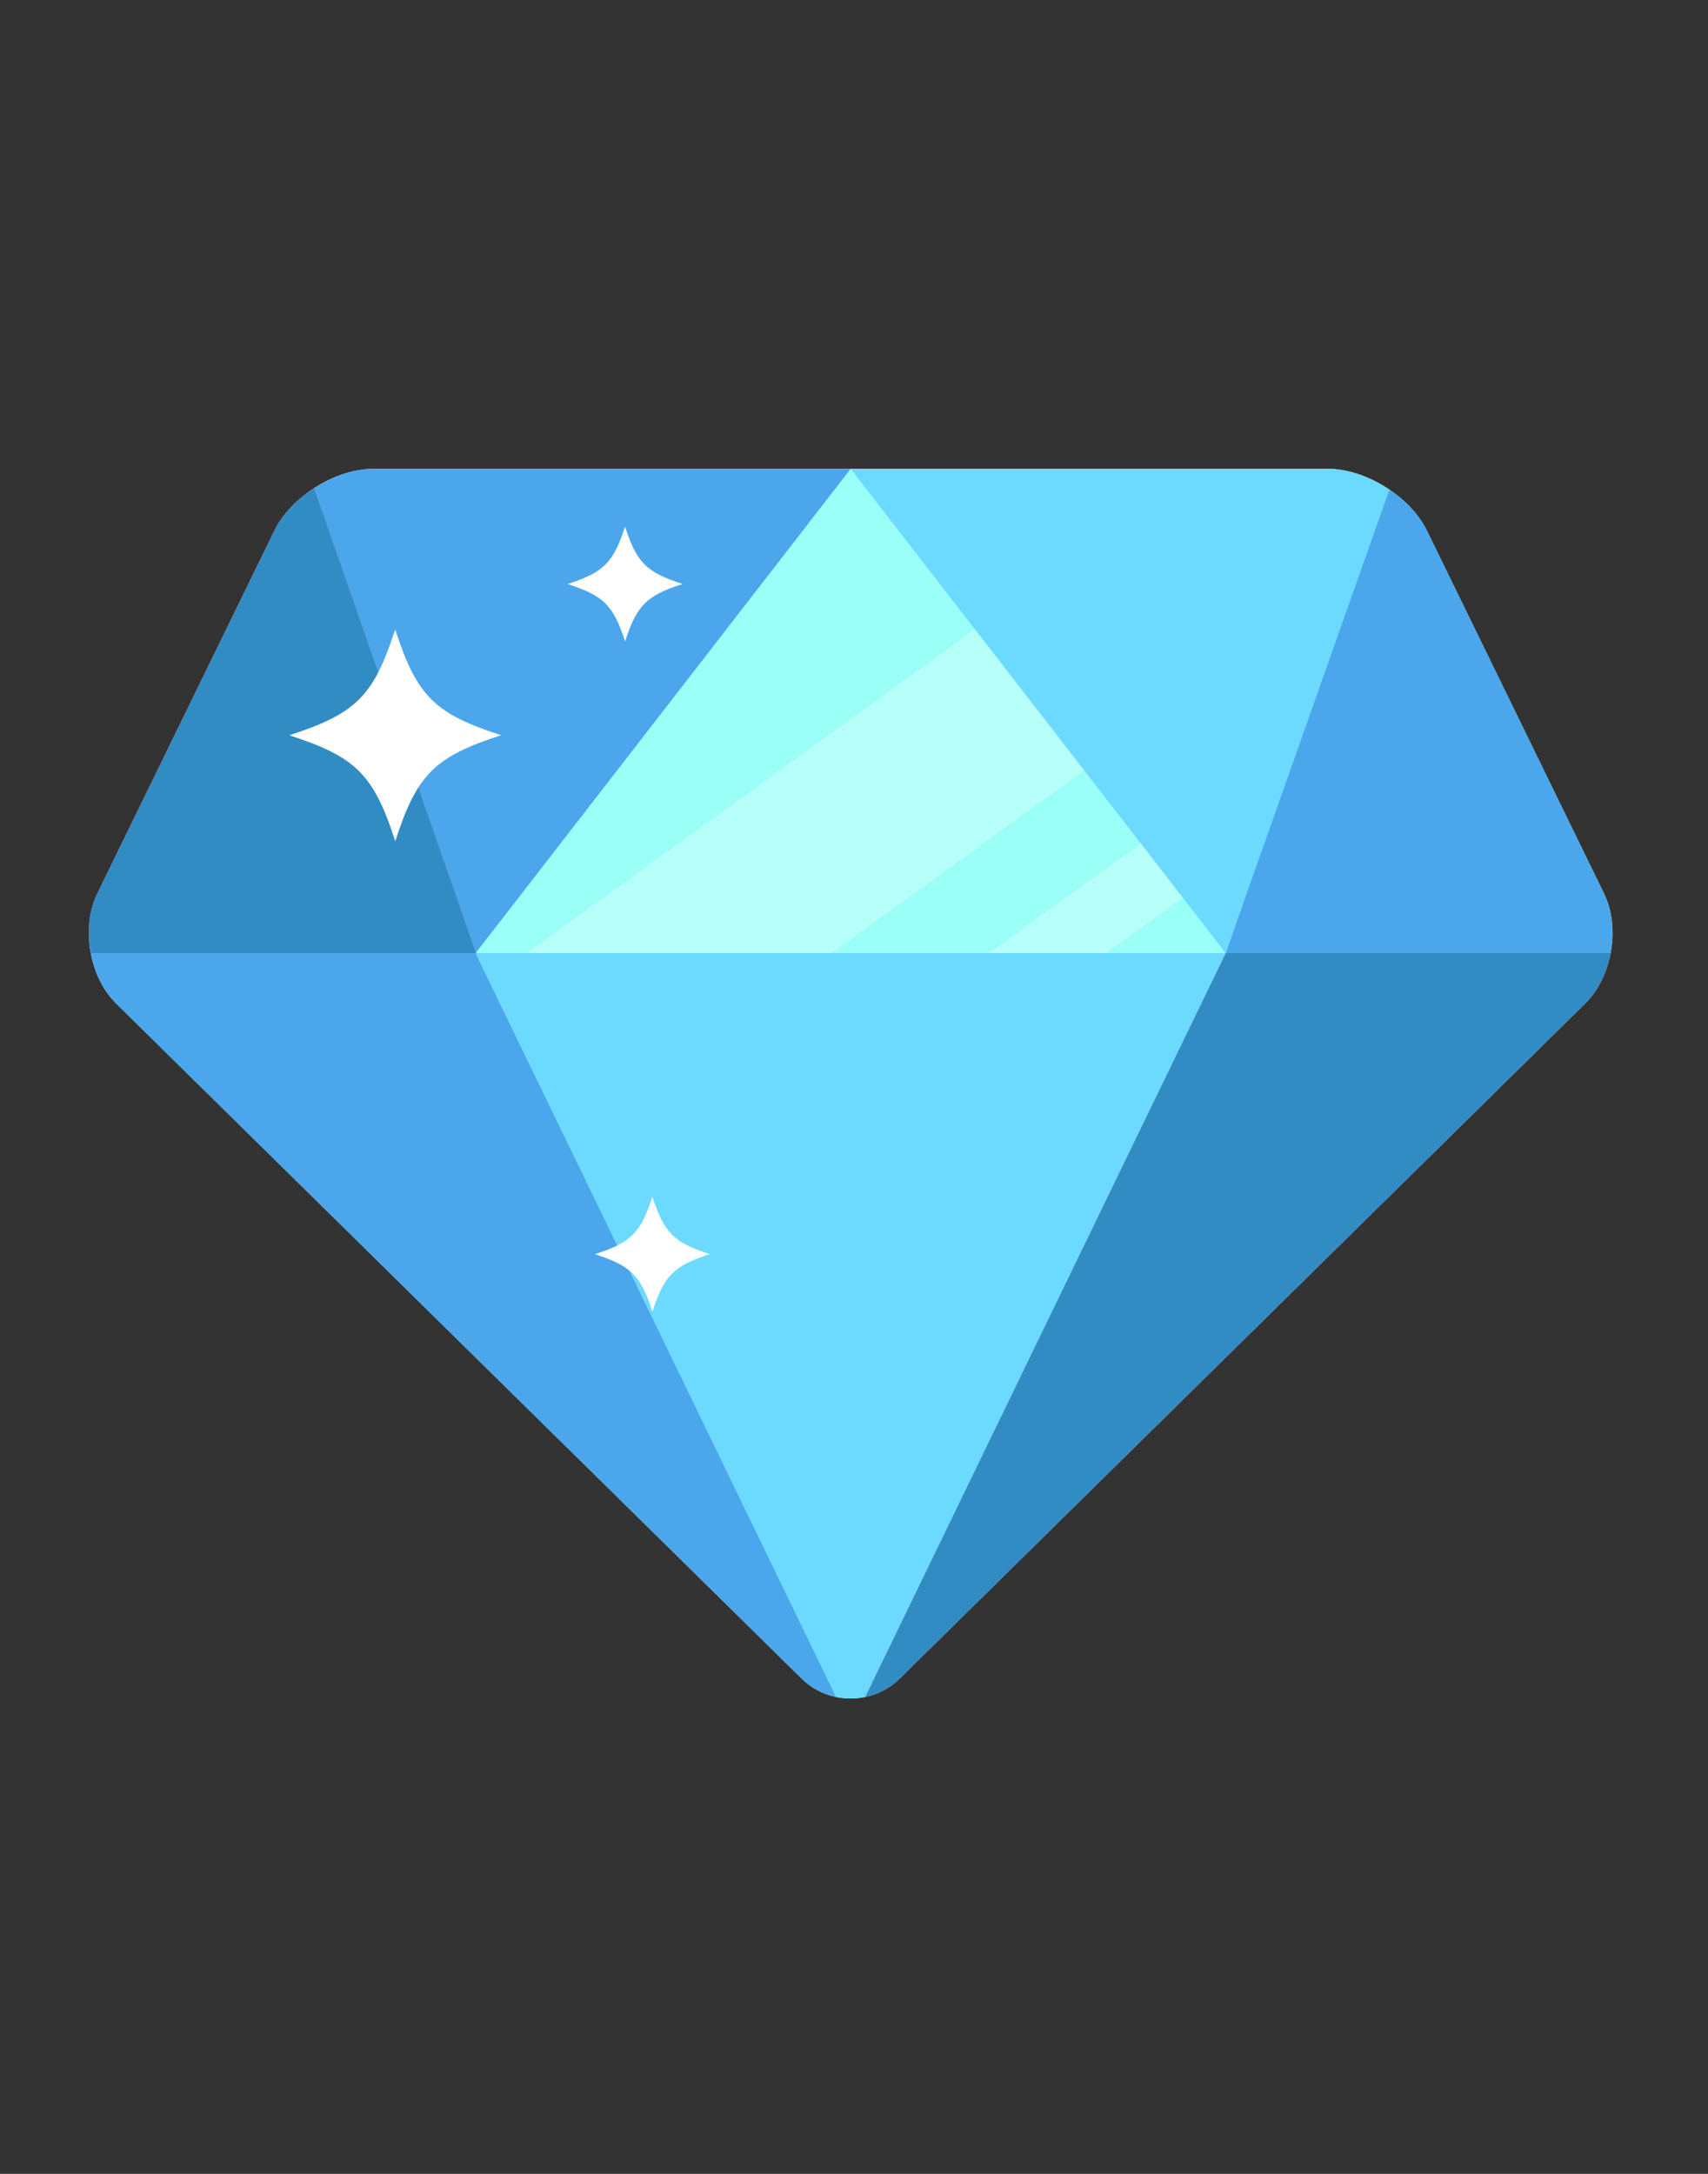 <?xml version="1.0" encoding="iso-8859-1"?>
<!-- Generator: Adobe Illustrator 16.0.0, SVG Export Plug-In . SVG Version: 6.00 Build 0)  -->
<!DOCTYPE svg PUBLIC "-//W3C//DTD SVG 1.1//EN" "http://www.w3.org/Graphics/SVG/1.1/DTD/svg11.dtd">
<svg version="1.1" id="Layer_1" xmlns="http://www.w3.org/2000/svg" xmlns:xlink="http://www.w3.org/1999/xlink" x="0px" y="0px"
	 width="220px" height="280px" viewBox="0 0 220 280" style="enable-background:new 0 0 220 280;" xml:space="preserve">
<rect x="0" y="0" width="220" height="280" fill="#333333" stroke="none"/>
<g>
	<path style="fill:#99FFF7;" d="M183.792,68.336c-2.133-4.372-7.864-7.95-12.731-7.95H118.42c-4.867,0-12.834,0-17.701,0H48.082
		c-4.867,0-10.599,3.578-12.731,7.95l-22.818,46.756c-2.136,4.376-1.043,10.745,2.422,14.16l88.31,86.964
		c3.468,3.416,9.144,3.416,12.611,0l88.313-86.964c3.469-3.415,4.559-9.784,2.422-14.16L183.792,68.336z"/>
	<g style="opacity:0.3;">
		<path style="fill:#FFFFFF;" d="M161.137,83.716c-5.472-5.157-10.957-10.293-16.578-15.27c-0.235-0.209-0.476-0.418-0.715-0.625
			l-88.639,64.086l13.479,18.647L161.137,83.716z"/>
	</g>
	<g style="opacity:0.3;">
		<path style="fill:#FFFFFF;" d="M176.016,97.643c-2.037-1.867-4.055-3.757-6.074-5.648l-103.128,74.56l5.186,7.17l104.546-75.585
			C176.366,97.976,176.189,97.809,176.016,97.643z"/>
	</g>
	<path style="fill:#4BA6EB;" d="M207.082,124.256c0.928-3.047,0.841-6.479-0.473-9.164l-22.817-46.756
		c-1.046-2.146-2.967-4.096-5.224-5.532l-20.691,59.957L207.082,124.256z"/>
	<path style="fill:#4BA6EB;" d="M61.262,122.761l48.308-62.375c-3.206,0-6.416,0-8.851,0H48.082c-2.622,0-5.476,1.056-7.897,2.698
		L61.262,122.761z"/>
	<path style="fill:#6CD9FF;" d="M178.958,63.083c-2.425-1.645-5.274-2.698-7.897-2.698H118.42c-2.436,0-5.641,0-8.851,0
		l48.308,62.375L178.958,63.083z"/>
	<path style="fill:#DC4B7F;" d="M40.443,62.894c-2.196,1.429-4.067,3.335-5.093,5.442l-22.818,46.756
		c-1.153,2.359-1.339,5.29-0.748,8.037l50.089,1.319L40.443,62.894z"/>
	<path style="fill:#328CC4;" d="M40.443,62.894c-2.196,1.429-4.067,3.335-5.093,5.442l-22.818,46.756
		c-1.153,2.359-1.339,5.29-0.748,8.037l50.089,1.319L40.443,62.894z"/>
	<path style="fill:#4BA6EB;" d="M14.954,129.252l88.31,86.964c1.259,1.236,2.811,2.011,4.438,2.353l-46.44-95.809H11.698
		C12.166,125.243,13.272,127.598,14.954,129.252z"/>
	<path style="fill:#DC4B7F;" d="M111.439,218.568c1.629-0.342,3.177-1.115,4.436-2.353l88.313-86.964
		c1.683-1.654,2.791-4.01,3.256-6.492h-49.566L111.439,218.568z"/>
	<path style="fill:#328CC4;" d="M111.439,218.568c1.629-0.342,3.177-1.115,4.436-2.353l88.313-86.964
		c1.683-1.654,2.791-4.01,3.256-6.492h-49.566L111.439,218.568z"/>
	<path style="fill:#6CD9FF;" d="M61.262,122.761l46.44,95.81c1.233,0.256,2.505,0.256,3.737,0l46.438-95.809L61.262,122.761
		L61.262,122.761z"/>
	<path style="fill:#FFFFFF;" d="M64.547,94.696c-8.595,2.791-10.848,5.05-13.635,13.648c-2.788-8.592-5.05-10.851-13.648-13.639
		c8.595-2.788,10.857-5.04,13.639-13.635C53.696,89.666,55.952,91.916,64.547,94.696z"/>
	<path style="fill:#FFFFFF;" d="M87.917,75.217c-4.668,1.515-5.891,2.744-7.402,7.406c-1.515-4.662-2.745-5.887-7.409-7.399
		c4.665-1.515,5.891-2.738,7.402-7.402C82.023,72.486,83.249,73.708,87.917,75.217z"/>
	<path style="fill:#FFFFFF;" d="M91.439,161.536c-4.668,1.516-5.891,2.741-7.402,7.409c-1.515-4.661-2.744-5.891-7.409-7.405
		c4.665-1.509,5.891-2.733,7.402-7.399C85.545,158.807,86.771,160.027,91.439,161.536z"/>
</g>
</svg>
